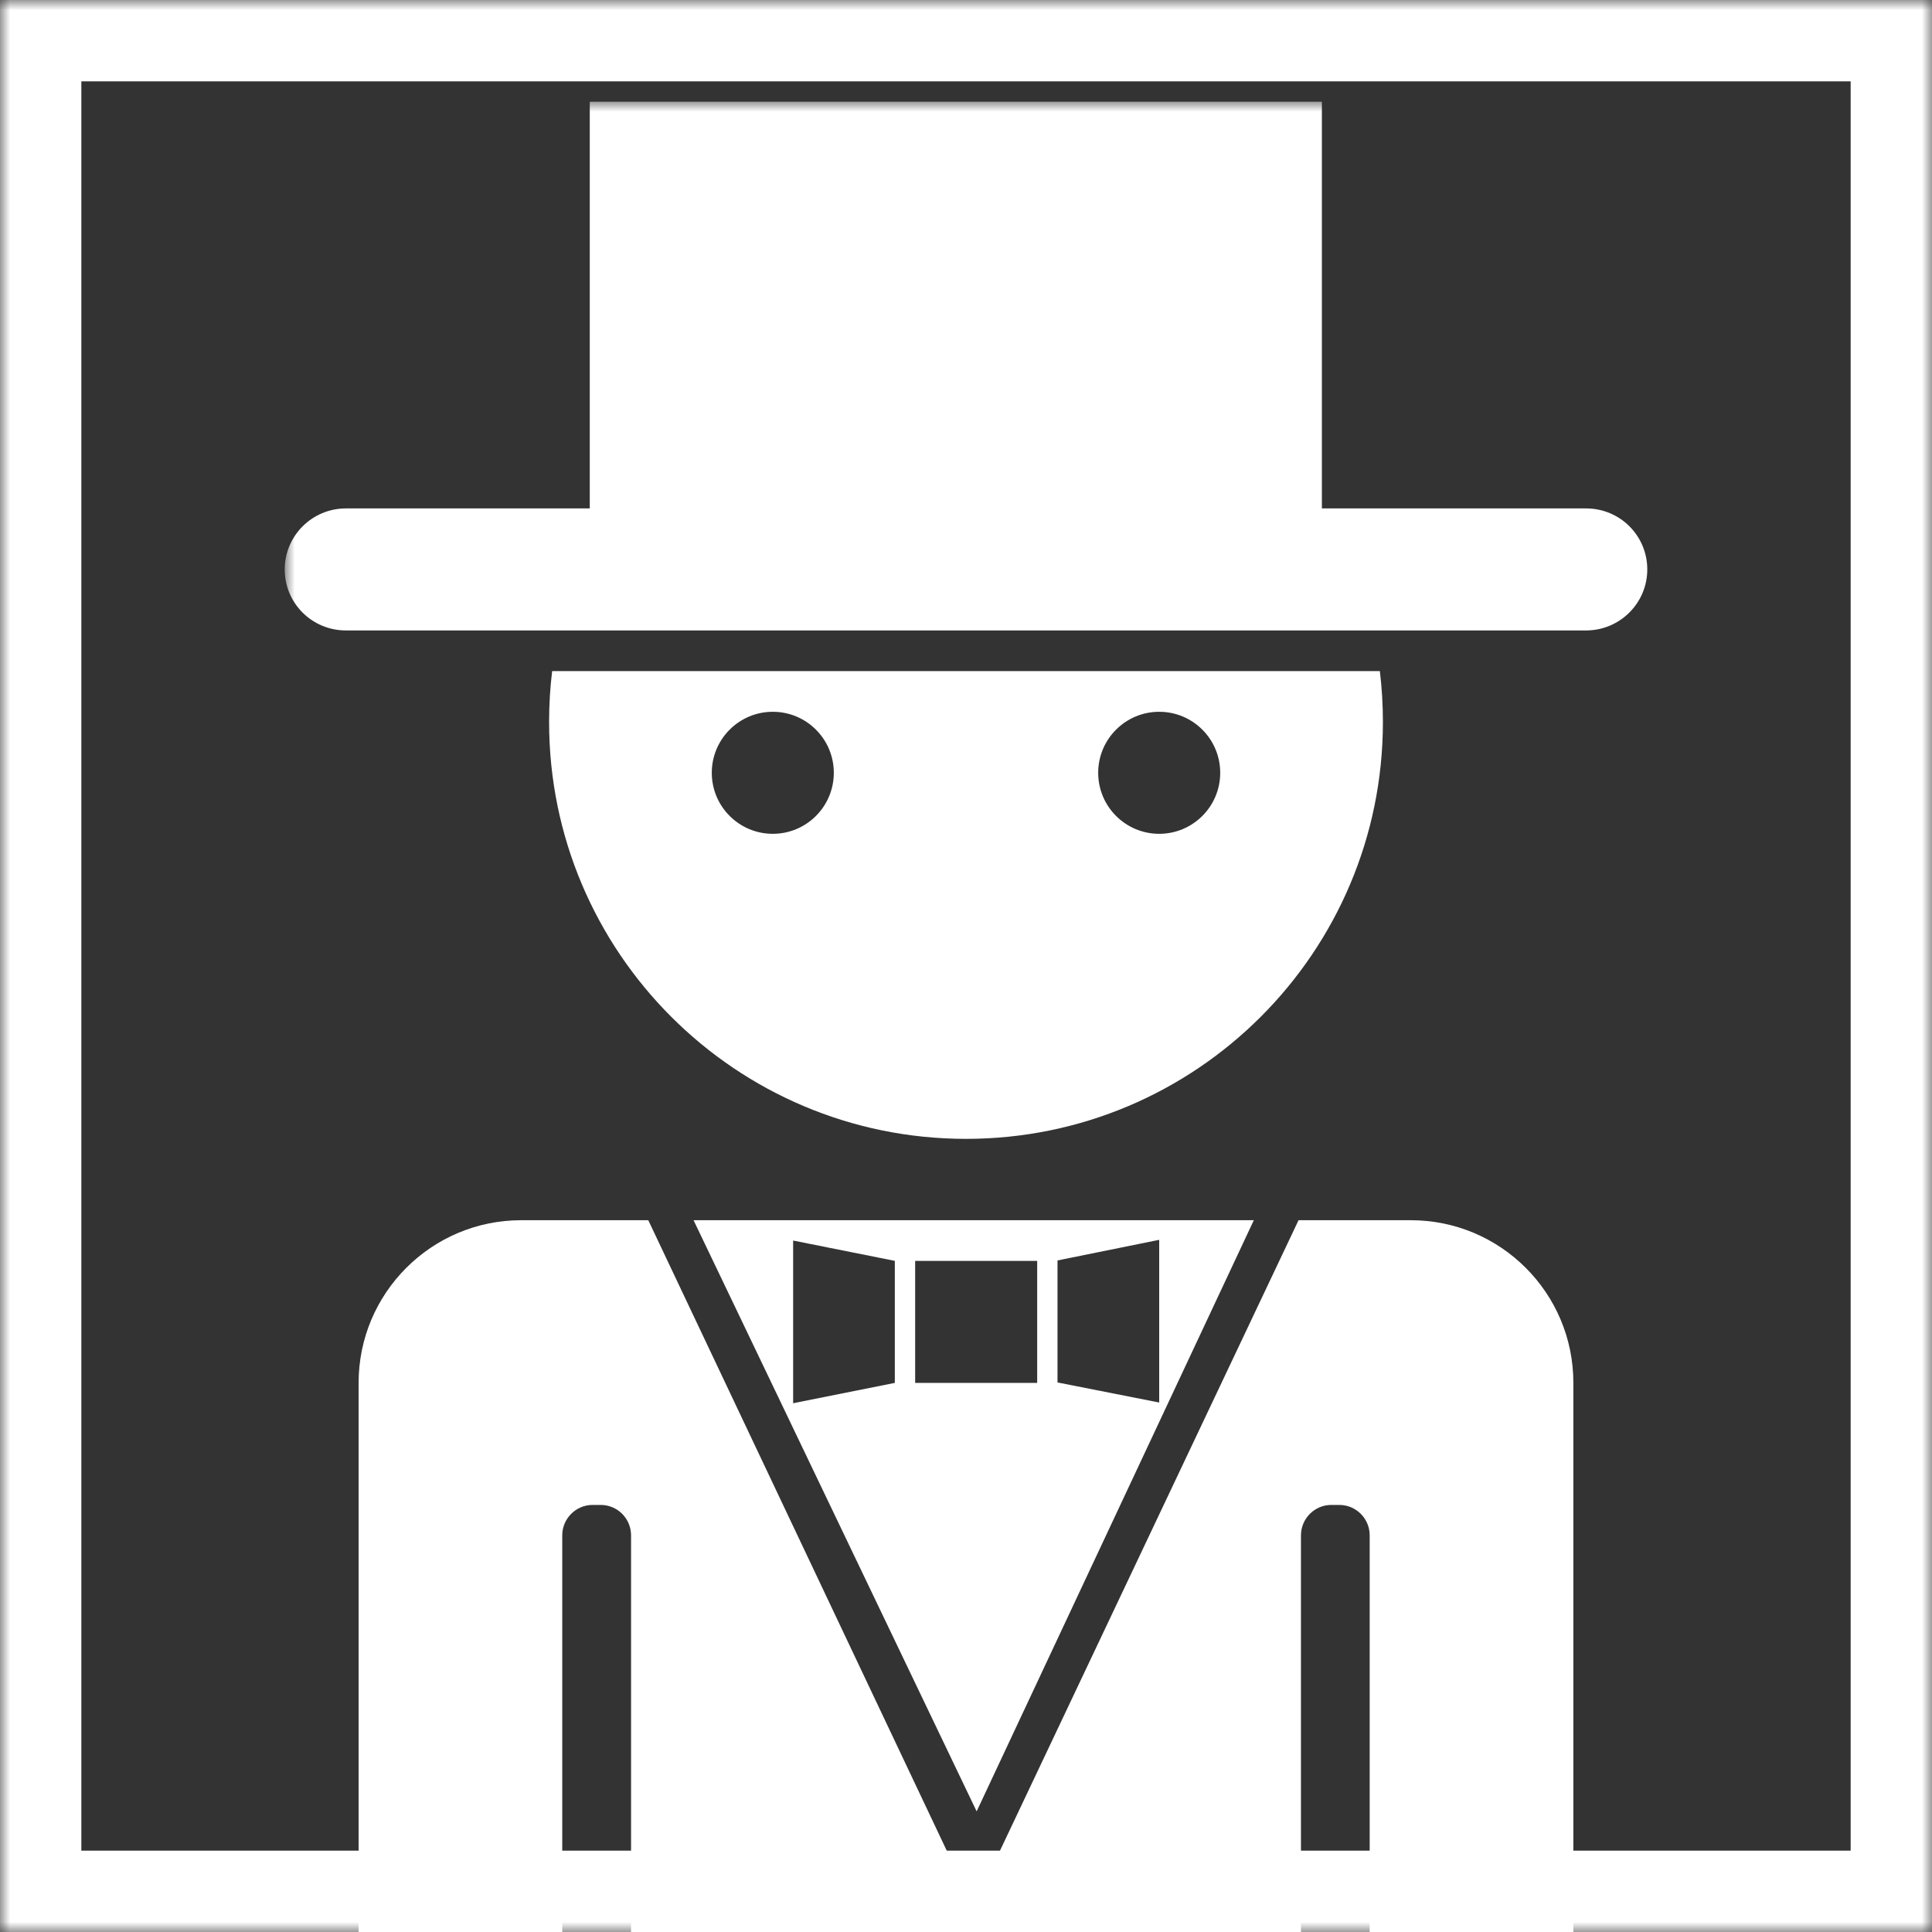 <svg width="95" height="95" viewBox="0 0 95 95" xmlns="http://www.w3.org/2000/svg" xmlns:xlink="http://www.w3.org/1999/xlink"><rect x="0" y="0" width="95" height="95" fill="#333333" stroke="none"/><title>avatar-bakyura</title><defs><path id="a" d="M0 0h95v95H0z"/></defs><g fill="none" fill-rule="evenodd"><mask id="b" fill="#fff"><use xlink:href="#a"/></mask><use xlink:href="#a"/><path d="M0 0v95h95V0H0zm4 4v87h87V4H4z" mask="url(#b)" fill="#FFF"/><path d="M53.85 28c.1.82.15 1.654.15 2.5C54 41.822 44.822 51 33.5 51S13 41.822 13 30.5c0-.846.05-1.68.15-2.5h40.7zM24 36c1.657 0 3-1.343 3-3s-1.343-3-3-3-3 1.343-3 3 1.343 3 3 3zm25.853 19h5.52c4.412 0 7.992 3.58 7.992 7.993v29.014c0 4.405-3.58 7.993-7.993 7.993H53.35V70.496c0-.826-.67-1.496-1.494-1.496h-.395c-.822 0-1.49.674-1.49 1.496V100H17.03V70.496c0-.826-.668-1.496-1.493-1.496h-.397c-.825 0-1.493.674-1.493 1.496V100h-2.02c-4.413 0-7.993-3.58-7.993-7.993V62.993c0-4.405 3.58-7.993 7.993-7.993h6.25l15.08 31.853h1.81L49.852 55zm-2.2 0h-27.55l13.92 29.068L47.653 55zM43 36c1.657 0 3-1.343 3-3s-1.343-3-3-3-3 1.343-3 3 1.343 3 3 3zM15 20V0h36v20h12.99c1.672 0 3.01 1.343 3.01 3 0 1.653-1.347 3-3.01 3H3.01C1.337 26 0 24.657 0 23c0-1.653 1.347-3 3.01-3H15zm10 36v8l5-1v-6l-5-1zm18 7.965v-8l-5 1.013v6l5 .987zM31 57h6v6h-6v-6z" transform="translate(14 5)" mask="url(#b)" fill="#FFF"/></g></svg>
